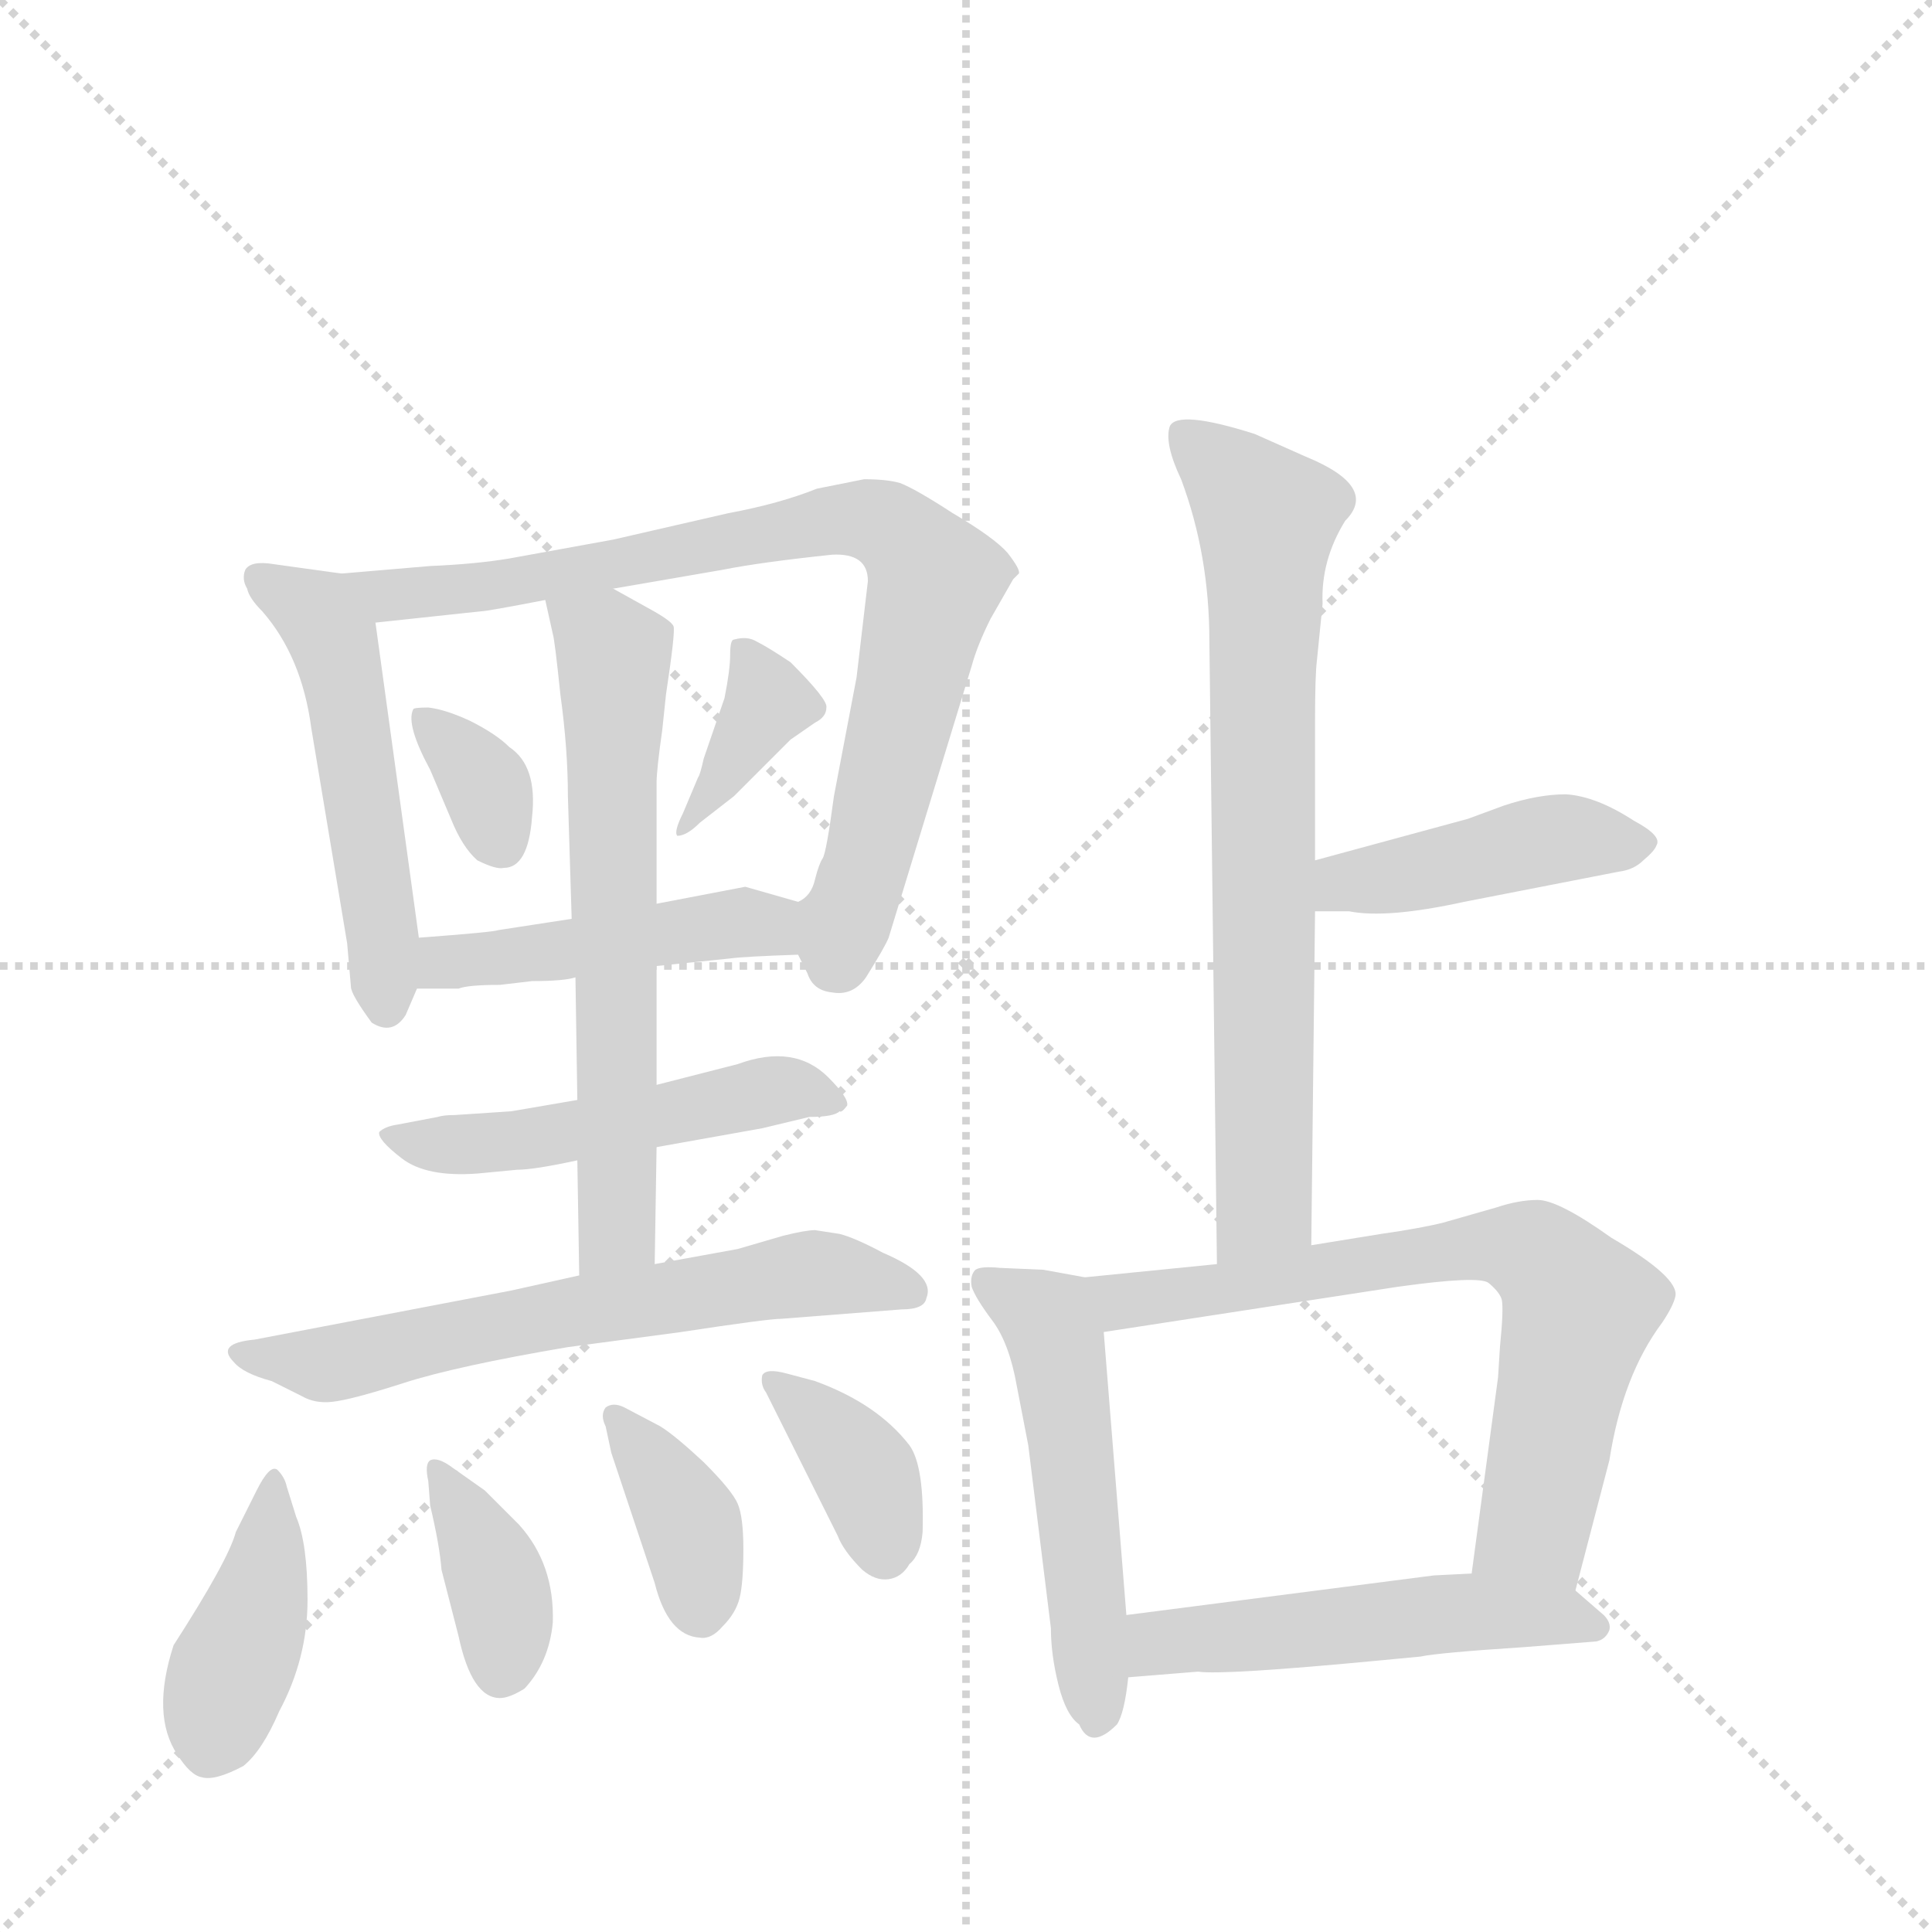 <svg version="1.1" viewBox="0 0 1024 1024" xmlns="http://www.w3.org/2000/svg">
  <g stroke="lightgray" stroke-dasharray="1,1" stroke-width="1" transform="scale(4, 4)">
    <line x1="0" y1="0" x2="256" y2="256"></line>
    <line x1="256" y1="0" x2="0" y2="256"></line>
    <line x1="128" y1="0" x2="128" y2="256"></line>
    <line x1="0" y1="128" x2="256" y2="128"></line>
  </g>
  <g transform="scale(1, -1) translate(0, -860)">
    <style type="text/css">
      
        @keyframes keyframes0 {
          from {
            stroke: blue;
            stroke-dashoffset: 502;
            stroke-width: 128;
          }
          62% {
            animation-timing-function: step-end;
            stroke: blue;
            stroke-dashoffset: 0;
            stroke-width: 128;
          }
          to {
            stroke: black;
            stroke-width: 1024;
          }
        }
        #make-me-a-hanzi-animation-0 {
          animation: keyframes0 0.659s both;
          animation-delay: 0s;
          animation-timing-function: linear;
        }
      
        @keyframes keyframes1 {
          from {
            stroke: blue;
            stroke-dashoffset: 793;
            stroke-width: 128;
          }
          72% {
            animation-timing-function: step-end;
            stroke: blue;
            stroke-dashoffset: 0;
            stroke-width: 128;
          }
          to {
            stroke: black;
            stroke-width: 1024;
          }
        }
        #make-me-a-hanzi-animation-1 {
          animation: keyframes1 0.895s both;
          animation-delay: 0.659s;
          animation-timing-function: linear;
        }
      
        @keyframes keyframes2 {
          from {
            stroke: blue;
            stroke-dashoffset: 334;
            stroke-width: 128;
          }
          52% {
            animation-timing-function: step-end;
            stroke: blue;
            stroke-dashoffset: 0;
            stroke-width: 128;
          }
          to {
            stroke: black;
            stroke-width: 1024;
          }
        }
        #make-me-a-hanzi-animation-2 {
          animation: keyframes2 0.522s both;
          animation-delay: 1.554s;
          animation-timing-function: linear;
        }
      
        @keyframes keyframes3 {
          from {
            stroke: blue;
            stroke-dashoffset: 364;
            stroke-width: 128;
          }
          54% {
            animation-timing-function: step-end;
            stroke: blue;
            stroke-dashoffset: 0;
            stroke-width: 128;
          }
          to {
            stroke: black;
            stroke-width: 1024;
          }
        }
        #make-me-a-hanzi-animation-3 {
          animation: keyframes3 0.546s both;
          animation-delay: 2.076s;
          animation-timing-function: linear;
        }
      
        @keyframes keyframes4 {
          from {
            stroke: blue;
            stroke-dashoffset: 452;
            stroke-width: 128;
          }
          60% {
            animation-timing-function: step-end;
            stroke: blue;
            stroke-dashoffset: 0;
            stroke-width: 128;
          }
          to {
            stroke: black;
            stroke-width: 1024;
          }
        }
        #make-me-a-hanzi-animation-4 {
          animation: keyframes4 0.618s both;
          animation-delay: 2.622s;
          animation-timing-function: linear;
        }
      
        @keyframes keyframes5 {
          from {
            stroke: blue;
            stroke-dashoffset: 499;
            stroke-width: 128;
          }
          62% {
            animation-timing-function: step-end;
            stroke: blue;
            stroke-dashoffset: 0;
            stroke-width: 128;
          }
          to {
            stroke: black;
            stroke-width: 1024;
          }
        }
        #make-me-a-hanzi-animation-5 {
          animation: keyframes5 0.656s both;
          animation-delay: 3.24s;
          animation-timing-function: linear;
        }
      
        @keyframes keyframes6 {
          from {
            stroke: blue;
            stroke-dashoffset: 621;
            stroke-width: 128;
          }
          67% {
            animation-timing-function: step-end;
            stroke: blue;
            stroke-dashoffset: 0;
            stroke-width: 128;
          }
          to {
            stroke: black;
            stroke-width: 1024;
          }
        }
        #make-me-a-hanzi-animation-6 {
          animation: keyframes6 0.755s both;
          animation-delay: 3.896s;
          animation-timing-function: linear;
        }
      
        @keyframes keyframes7 {
          from {
            stroke: blue;
            stroke-dashoffset: 612;
            stroke-width: 128;
          }
          67% {
            animation-timing-function: step-end;
            stroke: blue;
            stroke-dashoffset: 0;
            stroke-width: 128;
          }
          to {
            stroke: black;
            stroke-width: 1024;
          }
        }
        #make-me-a-hanzi-animation-7 {
          animation: keyframes7 0.748s both;
          animation-delay: 4.651s;
          animation-timing-function: linear;
        }
      
        @keyframes keyframes8 {
          from {
            stroke: blue;
            stroke-dashoffset: 402;
            stroke-width: 128;
          }
          57% {
            animation-timing-function: step-end;
            stroke: blue;
            stroke-dashoffset: 0;
            stroke-width: 128;
          }
          to {
            stroke: black;
            stroke-width: 1024;
          }
        }
        #make-me-a-hanzi-animation-8 {
          animation: keyframes8 0.577s both;
          animation-delay: 5.399s;
          animation-timing-function: linear;
        }
      
        @keyframes keyframes9 {
          from {
            stroke: blue;
            stroke-dashoffset: 368;
            stroke-width: 128;
          }
          55% {
            animation-timing-function: step-end;
            stroke: blue;
            stroke-dashoffset: 0;
            stroke-width: 128;
          }
          to {
            stroke: black;
            stroke-width: 1024;
          }
        }
        #make-me-a-hanzi-animation-9 {
          animation: keyframes9 0.549s both;
          animation-delay: 5.976s;
          animation-timing-function: linear;
        }
      
        @keyframes keyframes10 {
          from {
            stroke: blue;
            stroke-dashoffset: 371;
            stroke-width: 128;
          }
          55% {
            animation-timing-function: step-end;
            stroke: blue;
            stroke-dashoffset: 0;
            stroke-width: 128;
          }
          to {
            stroke: black;
            stroke-width: 1024;
          }
        }
        #make-me-a-hanzi-animation-10 {
          animation: keyframes10 0.552s both;
          animation-delay: 6.526s;
          animation-timing-function: linear;
        }
      
        @keyframes keyframes11 {
          from {
            stroke: blue;
            stroke-dashoffset: 366;
            stroke-width: 128;
          }
          54% {
            animation-timing-function: step-end;
            stroke: blue;
            stroke-dashoffset: 0;
            stroke-width: 128;
          }
          to {
            stroke: black;
            stroke-width: 1024;
          }
        }
        #make-me-a-hanzi-animation-11 {
          animation: keyframes11 0.548s both;
          animation-delay: 7.078s;
          animation-timing-function: linear;
        }
      
        @keyframes keyframes12 {
          from {
            stroke: blue;
            stroke-dashoffset: 714;
            stroke-width: 128;
          }
          70% {
            animation-timing-function: step-end;
            stroke: blue;
            stroke-dashoffset: 0;
            stroke-width: 128;
          }
          to {
            stroke: black;
            stroke-width: 1024;
          }
        }
        #make-me-a-hanzi-animation-12 {
          animation: keyframes12 0.831s both;
          animation-delay: 7.626s;
          animation-timing-function: linear;
        }
      
        @keyframes keyframes13 {
          from {
            stroke: blue;
            stroke-dashoffset: 428;
            stroke-width: 128;
          }
          58% {
            animation-timing-function: step-end;
            stroke: blue;
            stroke-dashoffset: 0;
            stroke-width: 128;
          }
          to {
            stroke: black;
            stroke-width: 1024;
          }
        }
        #make-me-a-hanzi-animation-13 {
          animation: keyframes13 0.598s both;
          animation-delay: 8.457s;
          animation-timing-function: linear;
        }
      
        @keyframes keyframes14 {
          from {
            stroke: blue;
            stroke-dashoffset: 507;
            stroke-width: 128;
          }
          62% {
            animation-timing-function: step-end;
            stroke: blue;
            stroke-dashoffset: 0;
            stroke-width: 128;
          }
          to {
            stroke: black;
            stroke-width: 1024;
          }
        }
        #make-me-a-hanzi-animation-14 {
          animation: keyframes14 0.663s both;
          animation-delay: 9.055s;
          animation-timing-function: linear;
        }
      
        @keyframes keyframes15 {
          from {
            stroke: blue;
            stroke-dashoffset: 676;
            stroke-width: 128;
          }
          69% {
            animation-timing-function: step-end;
            stroke: blue;
            stroke-dashoffset: 0;
            stroke-width: 128;
          }
          to {
            stroke: black;
            stroke-width: 1024;
          }
        }
        #make-me-a-hanzi-animation-15 {
          animation: keyframes15 0.8s both;
          animation-delay: 9.718s;
          animation-timing-function: linear;
        }
      
        @keyframes keyframes16 {
          from {
            stroke: blue;
            stroke-dashoffset: 503;
            stroke-width: 128;
          }
          62% {
            animation-timing-function: step-end;
            stroke: blue;
            stroke-dashoffset: 0;
            stroke-width: 128;
          }
          to {
            stroke: black;
            stroke-width: 1024;
          }
        }
        #make-me-a-hanzi-animation-16 {
          animation: keyframes16 0.659s both;
          animation-delay: 10.518s;
          animation-timing-function: linear;
        }
      
    </style>
    
      <path d="M 181 556 L 145 561 Q 133 563 130 558 Q 128 553 131 548 Q 132 543 139 536 Q 160 512 165 474 L 184 360 L 186 337 Q 186 333 197 318 Q 208 311 215 322 L 221 336 L 222 363 L 199 530 C 196 554 196 554 181 556 Z" fill="lightgray"></path>
    
      <path d="M 423 354 L 428 344 Q 431 335 441 334 Q 452 332 459 342 Q 469 358 471 363 L 515 507 Q 518 518 525 532 L 537 553 L 540 556 Q 541 558 534 567 Q 527 575 505 588 Q 485 601 477 604 Q 470 606 458 606 L 433 601 Q 413 593 386 588 L 325 574 L 270 564 Q 252 561 228 560 L 181 556 C 151 553 169 527 199 530 L 255 536 Q 258 536 289 542 L 325 548 L 383 558 Q 403 562 441 566 Q 460 567 460 552 L 454 501 L 442 438 Q 438 408 436 405 Q 434 402 432 394 Q 430 385 423 382 C 415 370 415 370 423 354 Z" fill="lightgray"></path>
    
      <path d="M 228 452 L 239 426 Q 245 411 253 404 Q 263 399 267 400 Q 280 400 282 427 Q 285 454 270 464 Q 263 471 249 478 Q 236 484 227 485 Q 219 485 219 484 Q 215 476 228 452 Z" fill="lightgray"></path>
    
      <path d="M 370 448 L 362 429 Q 357 419 359 417 Q 364 417 371 424 L 389 438 L 419 468 L 432 477 Q 438 480 438 485 Q 439 489 419 509 Q 407 517 401 520 Q 396 523 389 521 Q 387 521 387 513 Q 387 505 384 490 L 373 458 Q 371 449 370 448 Z" fill="lightgray"></path>
    
      <path d="M 348 348 L 387 352 Q 394 353 423 354 C 453 355 452 374 423 382 L 395 390 L 348 381 L 303 373 L 264 367 Q 262 366 222 363 C 192 361 191 336 221 336 L 243 336 Q 248 338 265 338 L 282 340 Q 299 340 305 342 L 348 348 Z" fill="lightgray"></path>
    
      <path d="M 348 252 L 404 262 L 429 268 Q 442 268 445 271 Q 446 270 449 274 Q 450 278 439 289 Q 421 307 391 296 L 348 285 L 306 277 L 271 271 L 241 269 Q 235 269 232 268 L 211 264 Q 204 263 201 260 Q 200 256 213 246 Q 226 236 253 238 L 274 240 Q 283 240 306 245 L 348 252 Z" fill="lightgray"></path>
    
      <path d="M 347 190 L 348 252 L 348 285 L 348 348 L 348 381 L 348 445 Q 348 452 351 473 L 353 492 Q 358 525 357 528 Q 356 531 343 538 L 325 548 C 299 563 282 571 289 542 L 293 524 Q 294 521 297 492 Q 301 463 301 438 L 303 373 L 305 342 L 306 277 L 306 245 L 307 184 C 307 154 347 160 347 190 Z" fill="lightgray"></path>
    
      <path d="M 271 176 L 135 150 Q 114 148 124 138 Q 129 132 144 128 L 160 120 Q 167 116 176 117 Q 186 118 214 127 Q 242 136 301 146 L 361 154 Q 407 161 414 161 L 478 166 Q 490 166 491 172 Q 496 184 468 196 Q 453 204 445 206 L 432 208 Q 427 208 415 205 L 391 198 L 347 190 L 307 184 L 271 176 Z" fill="lightgray"></path>
    
      <path d="M 136 70 L 125 48 Q 121 33 92 -12 Q 80 -49 94 -70 Q 101 -81 107 -82 Q 114 -84 129 -76 Q 139 -68 148 -47 Q 163 -19 163 12 Q 163 42 157 56 L 152 72 Q 151 77 147 81 Q 143 84 136 70 Z" fill="lightgray"></path>
    
      <path d="M 227 75 L 228 62 Q 233 41 234 28 L 243 -7 Q 250 -40 265 -40 Q 270 -40 278 -35 Q 291 -21 293 0 Q 294 31 275 52 L 257 70 L 240 82 Q 232 88 228 86 Q 225 84 227 75 Z" fill="lightgray"></path>
    
      <path d="M 321 104 L 324 90 L 347 21 Q 354 -7 371 -8 Q 377 -9 383 -2 Q 390 5 392 13 Q 394 21 394 39 Q 394 56 391 63 Q 388 70 373 85 Q 358 99 350 104 L 331 114 Q 325 117 321 114 Q 318 110 321 104 Z" fill="lightgray"></path>
    
      <path d="M 432 128 L 417 132 Q 406 135 404 131 Q 403 126 406 122 L 444 46 Q 447 38 457 28 Q 464 22 471 23 Q 478 24 482 31 Q 488 36 489 48 Q 490 83 482 94 Q 465 116 432 128 Z" fill="lightgray"></path>
    
      <path d="M 641 520 L 645 190 C 645 160 695 170 695 200 L 697 377 L 697 404 L 697 478 Q 697 502 698 510 L 701 540 Q 700 563 713 584 Q 731 602 692 618 L 665 630 Q 624 643 620 634 Q 617 625 626 606 Q 641 566 641 520 Z" fill="lightgray"></path>
    
      <path d="M 697 377 L 715 377 Q 735 373 776 382 L 858 398 Q 866 399 871 404 Q 877 409 878 412 Q 881 417 866 425 Q 846 438 830 439 Q 815 439 797 433 L 778 426 L 697 404 C 668 396 667 377 697 377 Z" fill="lightgray"></path>
    
      <path d="M 575 183 L 553 187 L 530 188 Q 520 189 517 187 Q 514 184 515 178 Q 517 172 526 160 Q 535 148 539 125 L 545 94 L 557 -3 Q 557 -17 561 -33 Q 565 -49 572 -54 Q 578 -68 592 -54 Q 596 -48 598 -29 L 597 4 L 585 154 C 583 182 583 182 575 183 Z" fill="lightgray"></path>
    
      <path d="M 645 190 L 575 183 C 545 180 555 149 585 154 L 741 178 Q 784 184 789 180 Q 795 175 796 171 Q 797 166 795 146 L 794 130 L 780 26 C 776 -4 827 -12 835 17 L 853 86 Q 860 131 881 159 Q 887 168 888 173 Q 890 183 854 204 Q 826 224 815 224 Q 805 224 793 220 L 765 212 Q 753 209 732 206 L 695 200 L 645 190 Z" fill="lightgray"></path>
    
      <path d="M 598 -29 L 635 -26 Q 648 -28 732 -20 L 753 -18 Q 762 -16 808 -13 L 846 -10 Q 851 -9 853 -4 Q 854 0 850 4 L 835 17 C 822 28 810 27 780 26 L 760 25 L 597 4 C 567 0 568 -31 598 -29 Z" fill="lightgray"></path>
    
    
      <clipPath id="make-me-a-hanzi-clip-0">
        <path d="M 181 556 L 145 561 Q 133 563 130 558 Q 128 553 131 548 Q 132 543 139 536 Q 160 512 165 474 L 184 360 L 186 337 Q 186 333 197 318 Q 208 311 215 322 L 221 336 L 222 363 L 199 530 C 196 554 196 554 181 556 Z"></path>
      </clipPath>
      <path clip-path="url(#make-me-a-hanzi-clip-0)" d="M 139 554 L 176 523 L 205 327" fill="none" id="make-me-a-hanzi-animation-0" stroke-dasharray="374 748" stroke-linecap="round"></path>
    
      <clipPath id="make-me-a-hanzi-clip-1">
        <path d="M 423 354 L 428 344 Q 431 335 441 334 Q 452 332 459 342 Q 469 358 471 363 L 515 507 Q 518 518 525 532 L 537 553 L 540 556 Q 541 558 534 567 Q 527 575 505 588 Q 485 601 477 604 Q 470 606 458 606 L 433 601 Q 413 593 386 588 L 325 574 L 270 564 Q 252 561 228 560 L 181 556 C 151 553 169 527 199 530 L 255 536 Q 258 536 289 542 L 325 548 L 383 558 Q 403 562 441 566 Q 460 567 460 552 L 454 501 L 442 438 Q 438 408 436 405 Q 434 402 432 394 Q 430 385 423 382 C 415 370 415 370 423 354 Z"></path>
      </clipPath>
      <path clip-path="url(#make-me-a-hanzi-clip-1)" d="M 189 552 L 206 545 L 247 547 L 443 585 L 476 577 L 496 552 L 461 406 L 441 348" fill="none" id="make-me-a-hanzi-animation-1" stroke-dasharray="665 1330" stroke-linecap="round"></path>
    
      <clipPath id="make-me-a-hanzi-clip-2">
        <path d="M 228 452 L 239 426 Q 245 411 253 404 Q 263 399 267 400 Q 280 400 282 427 Q 285 454 270 464 Q 263 471 249 478 Q 236 484 227 485 Q 219 485 219 484 Q 215 476 228 452 Z"></path>
      </clipPath>
      <path clip-path="url(#make-me-a-hanzi-clip-2)" d="M 224 480 L 258 442 L 264 416" fill="none" id="make-me-a-hanzi-animation-2" stroke-dasharray="206 412" stroke-linecap="round"></path>
    
      <clipPath id="make-me-a-hanzi-clip-3">
        <path d="M 370 448 L 362 429 Q 357 419 359 417 Q 364 417 371 424 L 389 438 L 419 468 L 432 477 Q 438 480 438 485 Q 439 489 419 509 Q 407 517 401 520 Q 396 523 389 521 Q 387 521 387 513 Q 387 505 384 490 L 373 458 Q 371 449 370 448 Z"></path>
      </clipPath>
      <path clip-path="url(#make-me-a-hanzi-clip-3)" d="M 395 515 L 407 489 L 364 422" fill="none" id="make-me-a-hanzi-animation-3" stroke-dasharray="236 472" stroke-linecap="round"></path>
    
      <clipPath id="make-me-a-hanzi-clip-4">
        <path d="M 348 348 L 387 352 Q 394 353 423 354 C 453 355 452 374 423 382 L 395 390 L 348 381 L 303 373 L 264 367 Q 262 366 222 363 C 192 361 191 336 221 336 L 243 336 Q 248 338 265 338 L 282 340 Q 299 340 305 342 L 348 348 Z"></path>
      </clipPath>
      <path clip-path="url(#make-me-a-hanzi-clip-4)" d="M 227 343 L 237 351 L 389 371 L 407 370 L 414 361" fill="none" id="make-me-a-hanzi-animation-4" stroke-dasharray="324 648" stroke-linecap="round"></path>
    
      <clipPath id="make-me-a-hanzi-clip-5">
        <path d="M 348 252 L 404 262 L 429 268 Q 442 268 445 271 Q 446 270 449 274 Q 450 278 439 289 Q 421 307 391 296 L 348 285 L 306 277 L 271 271 L 241 269 Q 235 269 232 268 L 211 264 Q 204 263 201 260 Q 200 256 213 246 Q 226 236 253 238 L 274 240 Q 283 240 306 245 L 348 252 Z"></path>
      </clipPath>
      <path clip-path="url(#make-me-a-hanzi-clip-5)" d="M 207 259 L 223 253 L 296 258 L 412 283 L 445 276" fill="none" id="make-me-a-hanzi-animation-5" stroke-dasharray="371 742" stroke-linecap="round"></path>
    
      <clipPath id="make-me-a-hanzi-clip-6">
        <path d="M 347 190 L 348 252 L 348 285 L 348 348 L 348 381 L 348 445 Q 348 452 351 473 L 353 492 Q 358 525 357 528 Q 356 531 343 538 L 325 548 C 299 563 282 571 289 542 L 293 524 Q 294 521 297 492 Q 301 463 301 438 L 303 373 L 305 342 L 306 277 L 306 245 L 307 184 C 307 154 347 160 347 190 Z"></path>
      </clipPath>
      <path clip-path="url(#make-me-a-hanzi-clip-6)" d="M 296 539 L 325 513 L 328 214 L 313 192" fill="none" id="make-me-a-hanzi-animation-6" stroke-dasharray="493 986" stroke-linecap="round"></path>
    
      <clipPath id="make-me-a-hanzi-clip-7">
        <path d="M 271 176 L 135 150 Q 114 148 124 138 Q 129 132 144 128 L 160 120 Q 167 116 176 117 Q 186 118 214 127 Q 242 136 301 146 L 361 154 Q 407 161 414 161 L 478 166 Q 490 166 491 172 Q 496 184 468 196 Q 453 204 445 206 L 432 208 Q 427 208 415 205 L 391 198 L 347 190 L 307 184 L 271 176 Z"></path>
      </clipPath>
      <path clip-path="url(#make-me-a-hanzi-clip-7)" d="M 130 144 L 186 139 L 425 185 L 481 176" fill="none" id="make-me-a-hanzi-animation-7" stroke-dasharray="484 968" stroke-linecap="round"></path>
    
      <clipPath id="make-me-a-hanzi-clip-8">
        <path d="M 136 70 L 125 48 Q 121 33 92 -12 Q 80 -49 94 -70 Q 101 -81 107 -82 Q 114 -84 129 -76 Q 139 -68 148 -47 Q 163 -19 163 12 Q 163 42 157 56 L 152 72 Q 151 77 147 81 Q 143 84 136 70 Z"></path>
      </clipPath>
      <path clip-path="url(#make-me-a-hanzi-clip-8)" d="M 144 73 L 140 20 L 111 -68" fill="none" id="make-me-a-hanzi-animation-8" stroke-dasharray="274 548" stroke-linecap="round"></path>
    
      <clipPath id="make-me-a-hanzi-clip-9">
        <path d="M 227 75 L 228 62 Q 233 41 234 28 L 243 -7 Q 250 -40 265 -40 Q 270 -40 278 -35 Q 291 -21 293 0 Q 294 31 275 52 L 257 70 L 240 82 Q 232 88 228 86 Q 225 84 227 75 Z"></path>
      </clipPath>
      <path clip-path="url(#make-me-a-hanzi-clip-9)" d="M 233 80 L 263 24 L 266 -24" fill="none" id="make-me-a-hanzi-animation-9" stroke-dasharray="240 480" stroke-linecap="round"></path>
    
      <clipPath id="make-me-a-hanzi-clip-10">
        <path d="M 321 104 L 324 90 L 347 21 Q 354 -7 371 -8 Q 377 -9 383 -2 Q 390 5 392 13 Q 394 21 394 39 Q 394 56 391 63 Q 388 70 373 85 Q 358 99 350 104 L 331 114 Q 325 117 321 114 Q 318 110 321 104 Z"></path>
      </clipPath>
      <path clip-path="url(#make-me-a-hanzi-clip-10)" d="M 326 109 L 361 62 L 371 7" fill="none" id="make-me-a-hanzi-animation-10" stroke-dasharray="243 486" stroke-linecap="round"></path>
    
      <clipPath id="make-me-a-hanzi-clip-11">
        <path d="M 432 128 L 417 132 Q 406 135 404 131 Q 403 126 406 122 L 444 46 Q 447 38 457 28 Q 464 22 471 23 Q 478 24 482 31 Q 488 36 489 48 Q 490 83 482 94 Q 465 116 432 128 Z"></path>
      </clipPath>
      <path clip-path="url(#make-me-a-hanzi-clip-11)" d="M 411 128 L 457 81 L 468 38" fill="none" id="make-me-a-hanzi-animation-11" stroke-dasharray="238 476" stroke-linecap="round"></path>
    
      <clipPath id="make-me-a-hanzi-clip-12">
        <path d="M 641 520 L 645 190 C 645 160 695 170 695 200 L 697 377 L 697 404 L 697 478 Q 697 502 698 510 L 701 540 Q 700 563 713 584 Q 731 602 692 618 L 665 630 Q 624 643 620 634 Q 617 625 626 606 Q 641 566 641 520 Z"></path>
      </clipPath>
      <path clip-path="url(#make-me-a-hanzi-clip-12)" d="M 627 628 L 648 614 L 672 586 L 670 221 L 650 198" fill="none" id="make-me-a-hanzi-animation-12" stroke-dasharray="586 1172" stroke-linecap="round"></path>
    
      <clipPath id="make-me-a-hanzi-clip-13">
        <path d="M 697 377 L 715 377 Q 735 373 776 382 L 858 398 Q 866 399 871 404 Q 877 409 878 412 Q 881 417 866 425 Q 846 438 830 439 Q 815 439 797 433 L 778 426 L 697 404 C 668 396 667 377 697 377 Z"></path>
      </clipPath>
      <path clip-path="url(#make-me-a-hanzi-clip-13)" d="M 702 384 L 722 394 L 826 416 L 869 413" fill="none" id="make-me-a-hanzi-animation-13" stroke-dasharray="300 600" stroke-linecap="round"></path>
    
      <clipPath id="make-me-a-hanzi-clip-14">
        <path d="M 575 183 L 553 187 L 530 188 Q 520 189 517 187 Q 514 184 515 178 Q 517 172 526 160 Q 535 148 539 125 L 545 94 L 557 -3 Q 557 -17 561 -33 Q 565 -49 572 -54 Q 578 -68 592 -54 Q 596 -48 598 -29 L 597 4 L 585 154 C 583 182 583 182 575 183 Z"></path>
      </clipPath>
      <path clip-path="url(#make-me-a-hanzi-clip-14)" d="M 524 181 L 555 161 L 561 145 L 582 -51" fill="none" id="make-me-a-hanzi-animation-14" stroke-dasharray="379 758" stroke-linecap="round"></path>
    
      <clipPath id="make-me-a-hanzi-clip-15">
        <path d="M 645 190 L 575 183 C 545 180 555 149 585 154 L 741 178 Q 784 184 789 180 Q 795 175 796 171 Q 797 166 795 146 L 794 130 L 780 26 C 776 -4 827 -12 835 17 L 853 86 Q 860 131 881 159 Q 887 168 888 173 Q 890 183 854 204 Q 826 224 815 224 Q 805 224 793 220 L 765 212 Q 753 209 732 206 L 695 200 L 645 190 Z"></path>
      </clipPath>
      <path clip-path="url(#make-me-a-hanzi-clip-15)" d="M 583 178 L 606 171 L 776 199 L 813 195 L 837 167 L 813 51 L 788 32" fill="none" id="make-me-a-hanzi-animation-15" stroke-dasharray="548 1096" stroke-linecap="round"></path>
    
      <clipPath id="make-me-a-hanzi-clip-16">
        <path d="M 598 -29 L 635 -26 Q 648 -28 732 -20 L 753 -18 Q 762 -16 808 -13 L 846 -10 Q 851 -9 853 -4 Q 854 0 850 4 L 835 17 C 822 28 810 27 780 26 L 760 25 L 597 4 C 567 0 568 -31 598 -29 Z"></path>
      </clipPath>
      <path clip-path="url(#make-me-a-hanzi-clip-16)" d="M 604 -23 L 621 -9 L 784 6 L 845 -2" fill="none" id="make-me-a-hanzi-animation-16" stroke-dasharray="375 750" stroke-linecap="round"></path>
    
  </g>
</svg>